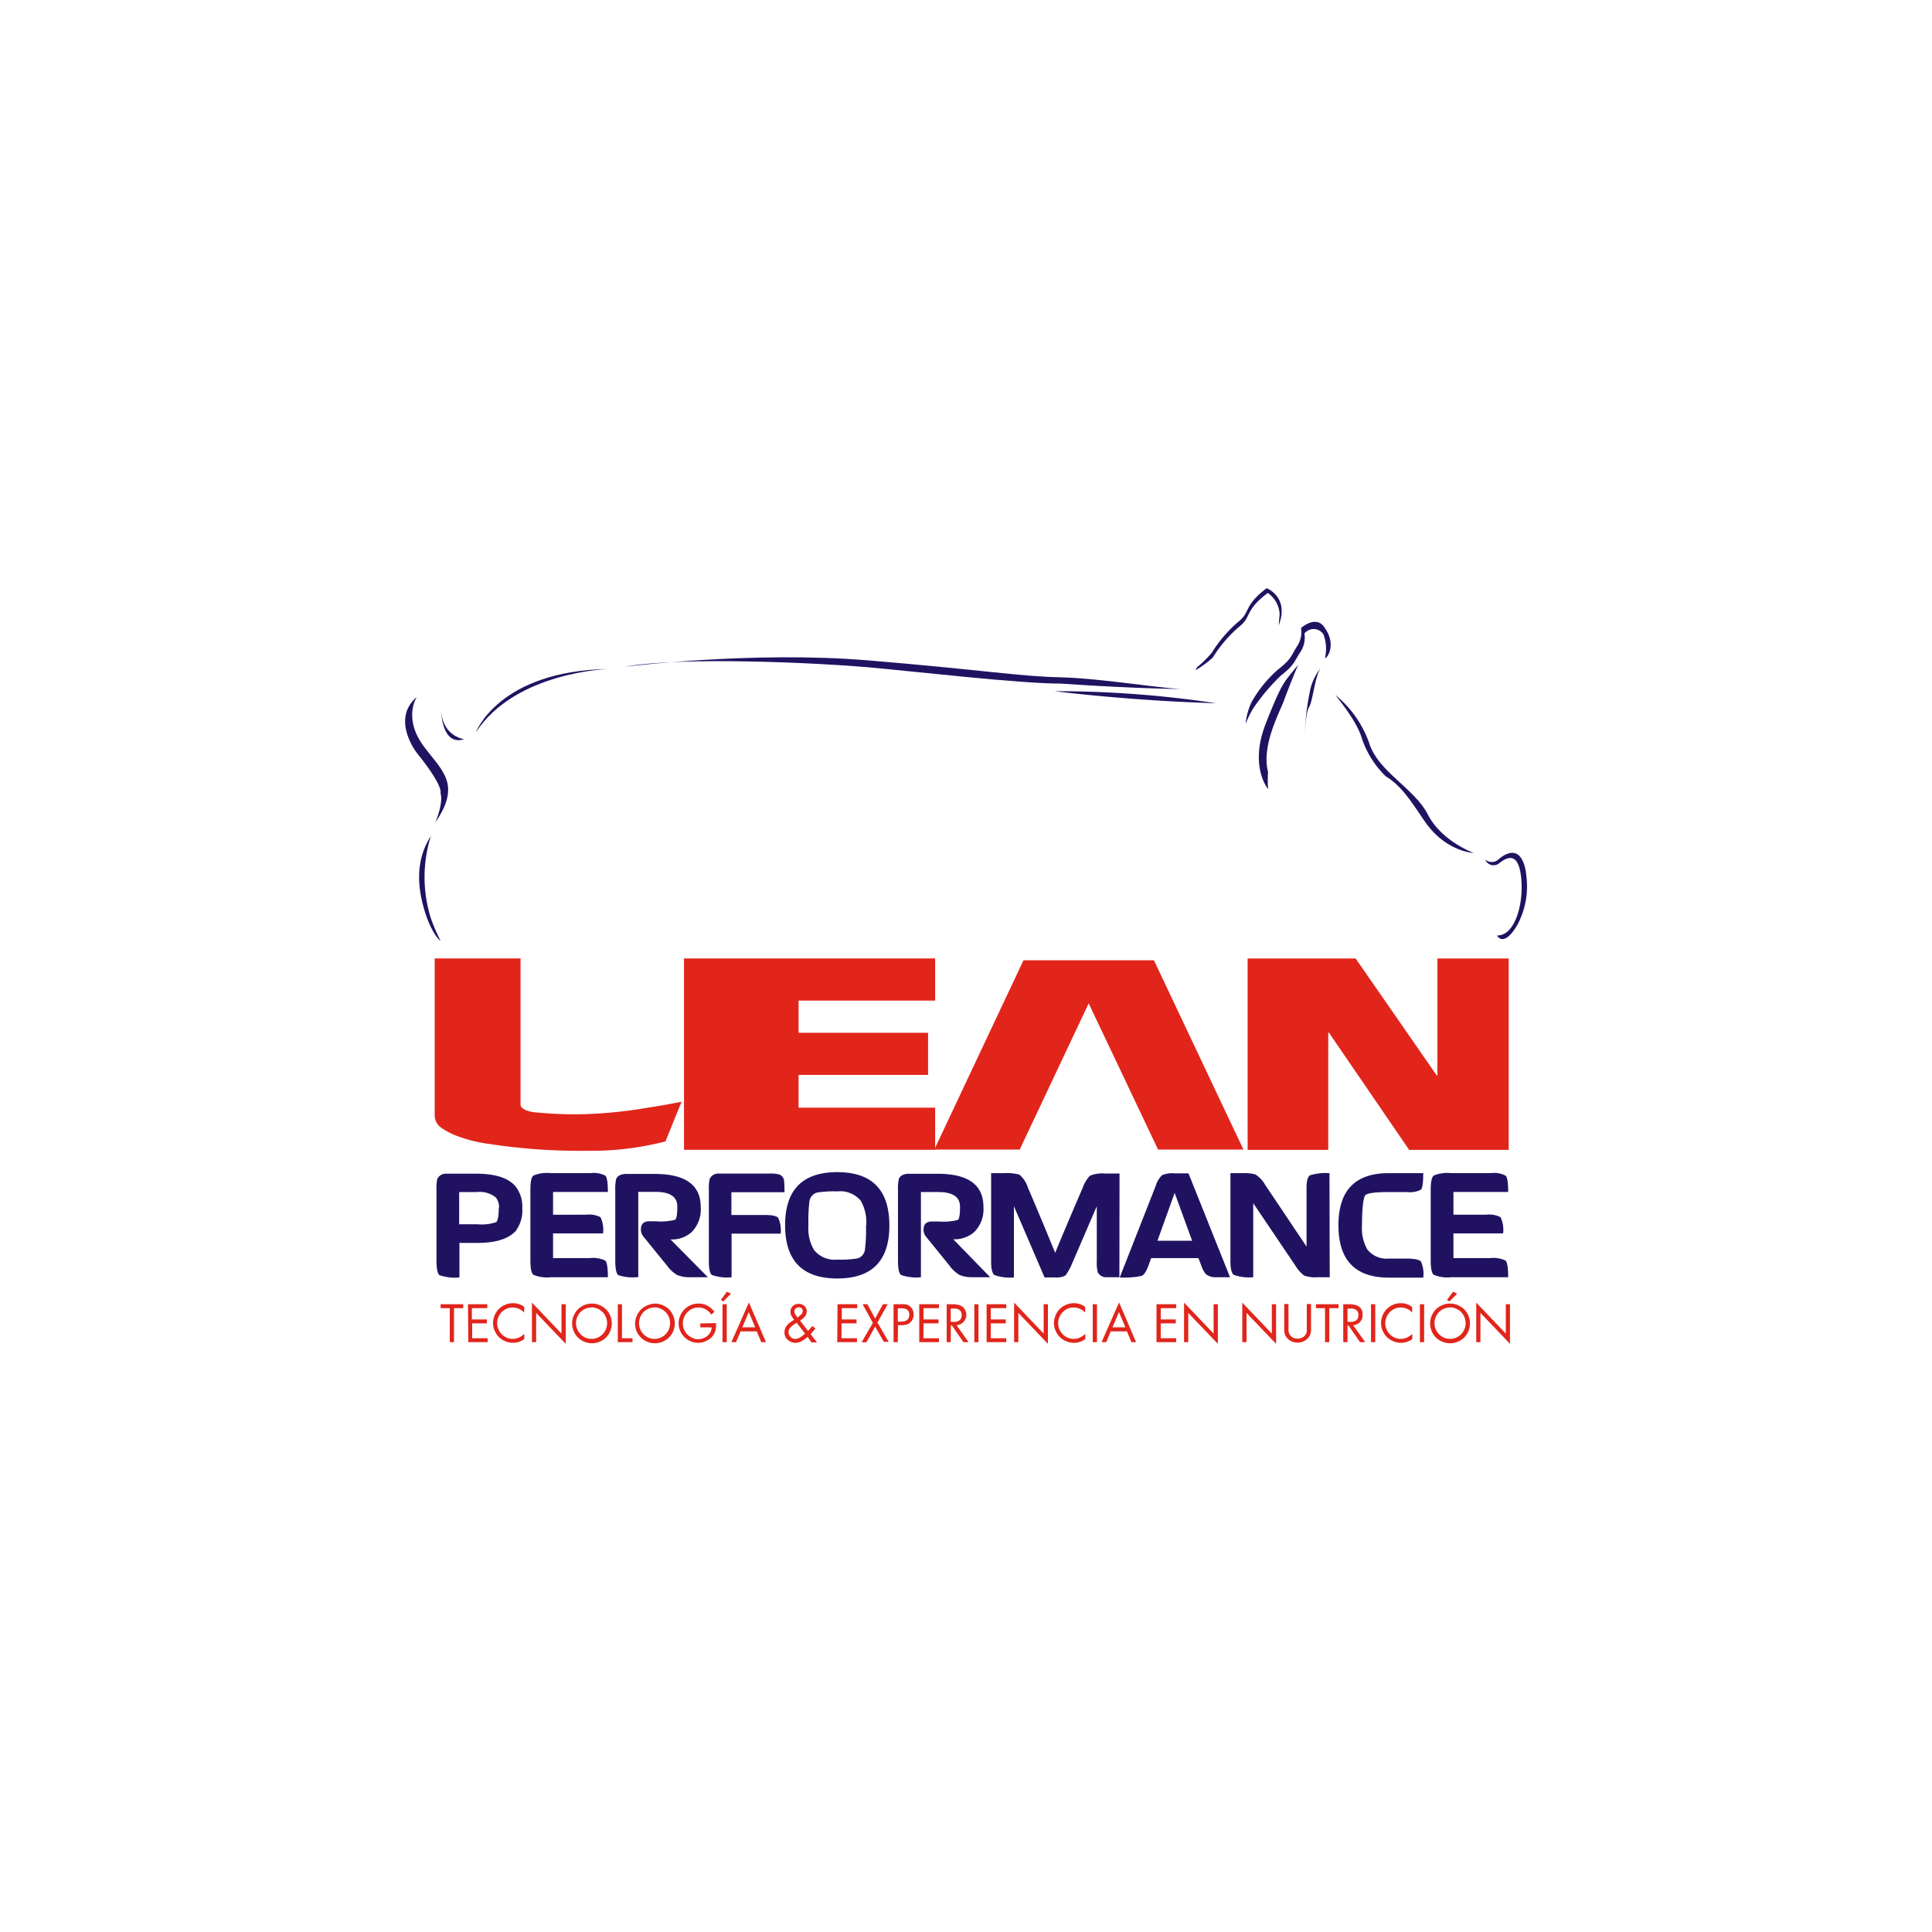 <svg id="Layer_1" data-name="Layer 1" xmlns="http://www.w3.org/2000/svg" viewBox="0 0 300 300"><defs><style>.cls-1{fill:#211261;}.cls-2{fill:#e1251b;}</style></defs><path class="cls-1" d="M81.1,187.56a5.4,5.4,0,0,1-1,3.56C79,192.35,77,193,74.17,193H71.34v5.36a7.2,7.2,0,0,1-3.11-.36c-.3-.25-.45-1-.45-2.23v-11a7,7,0,0,1,.12-1.7,1.47,1.47,0,0,1,1.39-.82c.23,0,.77,0,1.64,0h3q4.29,0,6,1.83A5,5,0,0,1,81.1,187.56Zm-3.62,0a2.3,2.3,0,0,0-.51-1.64,4,4,0,0,0-2.9-.82H71.3v5h2.84a7,7,0,0,0,2.9-.32c.27-.21.41-1,.41-2.26Z"/><path class="cls-1" d="M94.39,198.33H85.51a5.51,5.51,0,0,1-2.68-.38c-.32-.25-.47-1-.47-2.21v-11c0-1.21.15-1.95.47-2.2a5.51,5.51,0,0,1,2.68-.38h6.2a3.86,3.86,0,0,1,2.29.4c.26.26.39,1.1.39,2.53H85.88v3.53H91a3.85,3.85,0,0,1,2.25.39,4.54,4.54,0,0,1,.39,2.51H85.88v3.84h5.64a4.47,4.47,0,0,1,2.46.38C94.25,196,94.39,196.88,94.39,198.33Z"/><path class="cls-1" d="M109.92,198.33h-2.78a5.14,5.14,0,0,1-2-.35,5.28,5.28,0,0,1-1.56-1.45L99.9,192a1.73,1.73,0,0,1-.38-1.1q0-1.26,1.32-1.26h1a9.17,9.17,0,0,0,3-.24c.22-.16.33-.85.33-2.06,0-1.51-1.13-2.27-3.4-2.27H99.11v13.23A7.14,7.14,0,0,1,96,198c-.3-.25-.46-1-.46-2.19v-11a6.81,6.81,0,0,1,.13-1.7c.17-.48.63-.75,1.38-.82.24,0,.78,0,1.64,0h3q7.13,0,7.12,5.17a5,5,0,0,1-1.42,3.87,4.6,4.6,0,0,1-3.27,1.13Z"/><path class="cls-1" d="M121.82,185.13h-8.25v3.53h5.07c1.2,0,1.93.14,2.19.44a4.54,4.54,0,0,1,.39,2.46H113.6v6.77a7,7,0,0,1-3.07-.36c-.31-.25-.46-1-.46-2.13V184.78a7,7,0,0,1,.13-1.73,1.47,1.47,0,0,1,1.38-.82c.24,0,.77,0,1.61,0h6.17a5.81,5.81,0,0,1,1.61.13,1.17,1.17,0,0,1,.79,1.13C121.8,183.9,121.82,184.46,121.82,185.13Z"/><path class="cls-1" d="M138.1,190.3q0,8.22-8.09,8.22t-8.1-8.26q0-8.25,8.1-8.25T138.1,190.3Zm-3.59,0a6.84,6.84,0,0,0-.85-3.85A4.17,4.17,0,0,0,130,185a15.8,15.8,0,0,0-3.15.19,1.66,1.66,0,0,0-1.17,1.39,26.76,26.76,0,0,0-.15,3.71,6.59,6.59,0,0,0,.88,3.82,4.1,4.1,0,0,0,3.59,1.48,16.33,16.33,0,0,0,3.18-.19,1.63,1.63,0,0,0,1.13-1.39,23.94,23.94,0,0,0,.16-3.68Z"/><path class="cls-1" d="M153.76,198.33H151a5.16,5.16,0,0,1-2-.35,5.28,5.28,0,0,1-1.56-1.45l-3.65-4.5a1.73,1.73,0,0,1-.38-1.1c0-.84.44-1.26,1.33-1.26h1a9.17,9.17,0,0,0,3-.24c.22-.16.33-.85.33-2.06,0-1.51-1.13-2.27-3.4-2.27H143v13.23a7.14,7.14,0,0,1-3.1-.36c-.31-.25-.46-1-.46-2.19v-11a6.81,6.81,0,0,1,.13-1.7c.17-.48.63-.75,1.39-.82.23,0,.77,0,1.63,0h3q7.13,0,7.12,5.17a5,5,0,0,1-1.42,3.87,4.6,4.6,0,0,1-3.27,1.13Z"/><path class="cls-1" d="M173.82,198.33c-1.1,0-1.78,0-2,0a1.49,1.49,0,0,1-1.36-.76,5.83,5.83,0,0,1-.15-1.7v-8.57l-3.91,9.07a8.62,8.62,0,0,1-.94,1.67,2.67,2.67,0,0,1-1.58.32H162.2l-4.76-11.06v11.06a7.19,7.19,0,0,1-3-.36q-.54-.37-.54-2.13V182.17h1.92a7.6,7.6,0,0,1,2.46.22,4.16,4.16,0,0,1,1.32,2q1.2,2.74,4.25,10.15,1.48-3.63,4.29-10.15a5.1,5.1,0,0,1,1.1-1.82,5,5,0,0,1,2.33-.35h2.27Z"/><path class="cls-1" d="M191,198.33c-1.2,0-1.95,0-2.27,0a2.3,2.3,0,0,1-1.51-.51,4.37,4.37,0,0,1-.69-1.32l-.44-1.14h-7.34l-.41,1.14c-.34.92-.69,1.46-1.07,1.62a13,13,0,0,1-3.4.24l5.57-14.17a4,4,0,0,1,1-1.71,4.21,4.21,0,0,1,2-.28h2.11Zm-5.89-5.67-2.71-7.43-2.67,7.43Z"/><path class="cls-1" d="M206.48,198.33h-1.92a5,5,0,0,1-2.07-.27,5.73,5.73,0,0,1-1.4-1.62l-6.49-9.61v11.5a7.27,7.27,0,0,1-3-.36q-.54-.37-.54-2.16V182.17h1.86a6.34,6.34,0,0,1,2,.19,4.31,4.31,0,0,1,1.48,1.54l6.48,9.67v-9.16c0-1.08.19-1.72.56-1.92a8.23,8.23,0,0,1,3-.32Z"/><path class="cls-1" d="M221,198.39h-5.33q-7.84,0-7.84-8.13t7.84-8.09H221c0,1.47-.12,2.33-.37,2.57a3.8,3.8,0,0,1-2.15.36h-2.77c-2.18,0-3.42.17-3.71.5s-.51,2-.51,4.66a6.68,6.68,0,0,0,.82,3.75,3.83,3.83,0,0,0,3.4,1.42h2.62c1.26,0,2,.15,2.3.44A4.57,4.57,0,0,1,221,198.39Z"/><path class="cls-1" d="M234.19,198.33h-8.88a5.51,5.51,0,0,1-2.68-.38c-.31-.25-.47-1-.47-2.21v-11c0-1.21.16-1.95.47-2.2a5.51,5.51,0,0,1,2.68-.38h6.21a3.84,3.84,0,0,1,2.28.4c.26.26.39,1.1.39,2.53h-8.5v3.53h5.07a3.82,3.82,0,0,1,2.25.39,4.54,4.54,0,0,1,.39,2.51h-7.71v3.84h5.64a4.45,4.45,0,0,1,2.45.38C234.05,196,234.19,196.88,234.19,198.33Z"/><path class="cls-2" d="M76.23,177.67a23.37,23.37,0,0,1-5.56-1.39,11.44,11.44,0,0,1-2.17-1.18,2.32,2.32,0,0,1-1-1.89V148.82H80.83v22.69c0,.52.6.91,1.8,1.16A60.88,60.88,0,0,0,91,173a71,71,0,0,0,9.59-1c1.67-.25,3.41-.56,5.24-.92l-2.5,6.16A46,46,0,0,1,91,178.69,91.65,91.65,0,0,1,76.23,177.67Z"/><path class="cls-2" d="M145.08,178.5l13.85-29.39h20.25l13.9,29.39H179.82l-10.77-22.7-10.71,22.7Z"/><path class="cls-2" d="M124,155.37v5h20.11v6.54H124V172h21.21v6.54h-39V148.83h39v6.54Z"/><path class="cls-2" d="M193.73,148.83H210.5L223.1,167h.1V148.83h11.07v29.72H218.81l-12.46-18.21h-.1v18.21H193.73Z"/><path class="cls-2" d="M70.5,208.41h-.66v-5.28H68.42v-.61h3.51v.61H70.5Z"/><path class="cls-2" d="M72.67,202.52h3v.61h-2.4v1.75h2.33v.61H73.32v2.31h2.4v.61h-3Z"/><path class="cls-2" d="M81.39,203.81a2.61,2.61,0,0,0-.82-.58,2.49,2.49,0,0,0-1-.2,2,2,0,0,0-.92.2,2.38,2.38,0,0,0-1.26,1.31,2.23,2.23,0,0,0-.19.92,2.28,2.28,0,0,0,.19.93,2.51,2.51,0,0,0,.51.78,2.42,2.42,0,0,0,.76.53,2.25,2.25,0,0,0,.93.2,2.31,2.31,0,0,0,1-.21,3.17,3.17,0,0,0,.82-.57v.81a3.34,3.34,0,0,1-.84.43,3,3,0,0,1-2.1-.09,3.11,3.11,0,0,1-1-.65,2.94,2.94,0,0,1-.66-1,2.73,2.73,0,0,1-.25-1.17,3,3,0,0,1,.24-1.19,3.38,3.38,0,0,1,.66-1,3.13,3.13,0,0,1,1-.66,3,3,0,0,1,1.19-.24,2.84,2.84,0,0,1,1.76.58Z"/><path class="cls-2" d="M82.6,202.27l4.59,4.81v-4.56h.66v6.15l-4.6-4.8v4.54H82.6Z"/><path class="cls-2" d="M91.91,202.42a3,3,0,0,1,1.19.24,3.06,3.06,0,0,1,1,.65,3.21,3.21,0,0,1,.66,1,3.07,3.07,0,0,1,0,2.38,2.94,2.94,0,0,1-.66,1,3.06,3.06,0,0,1-1,.65,3,3,0,0,1-1.19.24,3.11,3.11,0,0,1-2.17-.89,2.94,2.94,0,0,1-.66-1,3.07,3.07,0,0,1,0-2.38,3.21,3.21,0,0,1,.66-1,3.11,3.11,0,0,1,2.17-.89Zm0,.61a2.3,2.3,0,0,0-1,.19,2.43,2.43,0,0,0-.77.52,2.63,2.63,0,0,0-.51.78,2.5,2.5,0,0,0-.19.94,2.43,2.43,0,0,0,.19.94,2.48,2.48,0,0,0,.52.78,2.35,2.35,0,0,0,.77.53,2.26,2.26,0,0,0,.94.19,2.32,2.32,0,0,0,.94-.19,2.58,2.58,0,0,0,.77-.53,2.45,2.45,0,0,0,.51-.78,2.26,2.26,0,0,0,.19-.94,2.32,2.32,0,0,0-.19-.94,2.29,2.29,0,0,0-.51-.78,2.43,2.43,0,0,0-.77-.52A2.26,2.26,0,0,0,91.91,203Z"/><path class="cls-2" d="M96.58,207.8h1.63v.61H95.93v-5.89h.65Z"/><path class="cls-2" d="M101.69,202.42a3,3,0,0,1,1.19.24,3.11,3.11,0,0,1,1,.65,3.21,3.21,0,0,1,.66,1,3.07,3.07,0,0,1,0,2.38,2.94,2.94,0,0,1-.66,1,3.11,3.11,0,0,1-1,.65,3.07,3.07,0,0,1-2.38,0,3.08,3.08,0,0,1-1.64-1.61,3.07,3.07,0,0,1,0-2.38,3.4,3.4,0,0,1,.66-1,3.11,3.11,0,0,1,1-.65A3,3,0,0,1,101.69,202.42Zm0,.61a2.34,2.34,0,0,0-1,.19,2.39,2.39,0,0,0-.76.52,2.29,2.29,0,0,0-.51.78,2.32,2.32,0,0,0-.19.94,2.26,2.26,0,0,0,.19.94,2.29,2.29,0,0,0,.51.78,2.58,2.58,0,0,0,.77.53,2.32,2.32,0,0,0,.94.19,2.29,2.29,0,0,0,.94-.19,2.48,2.48,0,0,0,1.29-1.31,2.42,2.42,0,0,0,.18-.94,2.39,2.39,0,0,0-.7-1.72,2.39,2.39,0,0,0-.76-.52A2.3,2.3,0,0,0,101.69,203Z"/><path class="cls-2" d="M111.19,205.45a5.24,5.24,0,0,1,0,.57,3.08,3.08,0,0,1-.08.53,2.34,2.34,0,0,1-.19.5,2.67,2.67,0,0,1-.32.48,2.75,2.75,0,0,1-1,.72,2.9,2.9,0,0,1-1.19.26,2.93,2.93,0,0,1-1.18-.24,3.07,3.07,0,0,1-1.61-1.61,2.93,2.93,0,0,1-.24-1.18,3.09,3.09,0,0,1,1.87-2.82,3.06,3.06,0,0,1,1.2-.24,2.92,2.92,0,0,1,1.4.33,3.46,3.46,0,0,1,1.09.94l-.48.45a2.93,2.93,0,0,0-.87-.82,2.26,2.26,0,0,0-1.15-.29,2.12,2.12,0,0,0-.94.2,2.46,2.46,0,0,0-.77.53,2.92,2.92,0,0,0-.51.78,2.52,2.52,0,0,0-.19,1,2.17,2.17,0,0,0,.19.9,2.39,2.39,0,0,0,.5.76,2.81,2.81,0,0,0,.77.54,2,2,0,0,0,.9.21,2.21,2.21,0,0,0,.76-.13,2.38,2.38,0,0,0,.68-.38,2,2,0,0,0,.48-.58,1.61,1.61,0,0,0,.19-.75h-1.76v-.61Z"/><path class="cls-2" d="M113.51,200.87l-1.19,1.21-.39-.22.93-1.28Zm-.66,7.54h-.66v-5.89h.66Z"/><path class="cls-2" d="M115,206.74l-.71,1.67h-.72l2.72-6.17,2.65,6.17h-.73l-.7-1.67Zm1.27-3-1,2.36h2Z"/><path class="cls-2" d="M125.41,207.58c-.13.12-.27.23-.41.34s-.3.21-.45.3a2.33,2.33,0,0,1-.49.21,2,2,0,0,1-.54.08,1.77,1.77,0,0,1-.64-.12,1.68,1.68,0,0,1-.55-.33,1.48,1.48,0,0,1-.38-.51,1.41,1.41,0,0,1-.14-.65,1.67,1.67,0,0,1,.12-.65,2,2,0,0,1,.32-.5,2.71,2.71,0,0,1,.47-.42l.53-.37.07,0-.2-.29a2.9,2.9,0,0,1-.19-.29,2.22,2.22,0,0,1-.14-.32,1.41,1.41,0,0,1-.05-.35,1.36,1.36,0,0,1,.09-.51,1.28,1.28,0,0,1,.27-.4,1.33,1.33,0,0,1,.41-.25,1.46,1.46,0,0,1,.52-.09,1.5,1.5,0,0,1,.47.08,1.47,1.47,0,0,1,.4.24,1.14,1.14,0,0,1,.27.37,1,1,0,0,1,.1.46,1.21,1.21,0,0,1-.09.48,2.14,2.14,0,0,1-.23.38,2.58,2.58,0,0,1-.34.32l-.37.29,1.24,1.59.66-.77.48.39-.75.87,1,1.29H126Zm-2-2-.34.24a2.8,2.8,0,0,0-.31.28,1,1,0,0,0-.23.33,1,1,0,0,0-.09.41,1.11,1.11,0,0,0,.08.41,1.5,1.5,0,0,0,.23.33,1,1,0,0,0,.33.24.9.9,0,0,0,.4.09,1.35,1.35,0,0,0,.43-.08,2.14,2.14,0,0,0,.4-.2,2.42,2.42,0,0,0,.36-.27l.34-.28-1.31-1.69Zm.5-1.06.25-.19.24-.21a1,1,0,0,0,.17-.24.66.66,0,0,0,.07-.32.53.53,0,0,0-.19-.43A.68.68,0,0,0,124,203a.64.64,0,0,0-.46.19.62.62,0,0,0-.19.46.7.7,0,0,0,.12.4l.24.35.14.2Z"/><path class="cls-2" d="M130.05,202.52h3.06v.61h-2.4v1.75H133v.61h-2.33v2.31h2.4v.61h-3.06Z"/><path class="cls-2" d="M133.94,202.52h.75l1.2,2.22,1.21-2.22h.75l-1.6,2.84,1.74,3h-.74L135.89,206l-1.35,2.42h-.75l1.75-3Z"/><path class="cls-2" d="M139.41,208.41h-.66v-5.89h1a6.33,6.33,0,0,1,.76,0,1.56,1.56,0,0,1,.7.26,1.51,1.51,0,0,1,.5.59,1.79,1.79,0,0,1,.16.76,1.64,1.64,0,0,1-.14.69,1.51,1.51,0,0,1-.42.57,1.41,1.41,0,0,1-.66.32,3.71,3.71,0,0,1-.74.07h-.47Zm0-3.19h.44a2.1,2.1,0,0,0,.51-.05,1.23,1.23,0,0,0,.43-.16.85.85,0,0,0,.29-.33,1.11,1.11,0,0,0,.11-.52,1.14,1.14,0,0,0-.13-.57.81.81,0,0,0-.36-.3,1.27,1.27,0,0,0-.49-.13,5.12,5.12,0,0,0-.56,0h-.24Z"/><path class="cls-2" d="M142.74,202.52h3.06v.61h-2.4v1.75h2.33v.61H143.4v2.31h2.4v.61h-3.06Z"/><path class="cls-2" d="M147.63,208.41H147v-5.89h.85a4.11,4.11,0,0,1,.8.07,1.88,1.88,0,0,1,.69.24,1.36,1.36,0,0,1,.48.5,1.61,1.61,0,0,1-1.29,2.44l1.87,2.64h-.8l-1.78-2.59h-.17Zm0-3.16h.2a4.91,4.91,0,0,0,.55,0,1.23,1.23,0,0,0,.48-.15.87.87,0,0,0,.34-.32,1.09,1.09,0,0,0,.13-.55,1.14,1.14,0,0,0-.13-.57.73.73,0,0,0-.33-.32,1.42,1.42,0,0,0-.48-.14,5.12,5.12,0,0,0-.56,0h-.2Z"/><path class="cls-2" d="M151.94,208.41h-.65v-5.89h.65Z"/><path class="cls-2" d="M153.2,202.52h3.05v.61h-2.4v1.75h2.33v.61h-2.33v2.31h2.4v.61H153.2Z"/><path class="cls-2" d="M157.47,202.27l4.59,4.81v-4.56h.66v6.15l-4.59-4.8v4.54h-.66Z"/><path class="cls-2" d="M168.5,203.81a2.61,2.61,0,0,0-.82-.58,2.53,2.53,0,0,0-1-.2,2.1,2.1,0,0,0-.93.2,2.49,2.49,0,0,0-.75.53,2.77,2.77,0,0,0-.51.78,2.39,2.39,0,0,0-.18.92,2.44,2.44,0,0,0,.18.93,2.92,2.92,0,0,0,.51.78,2.58,2.58,0,0,0,.77.53,2.25,2.25,0,0,0,.93.2,2.31,2.31,0,0,0,1-.21,3.17,3.17,0,0,0,.82-.57v.81a3.34,3.34,0,0,1-.84.43,2.91,2.91,0,0,1-.92.15,3,3,0,0,1-1.19-.24,3.06,3.06,0,0,1-1-.65,2.94,2.94,0,0,1-.66-1,2.73,2.73,0,0,1-.25-1.17,3,3,0,0,1,.24-1.19,3,3,0,0,1,.66-1,3.13,3.13,0,0,1,1-.66,3,3,0,0,1,1.19-.24,2.84,2.84,0,0,1,1.76.58Z"/><path class="cls-2" d="M170.34,208.41h-.66v-5.89h.66Z"/><path class="cls-2" d="M172.48,206.74l-.71,1.67h-.72l2.72-6.17,2.64,6.17h-.72l-.7-1.67Zm1.27-3-1,2.36h2Z"/><path class="cls-2" d="M179.58,202.52h3.06v.61h-2.4v1.75h2.33v.61h-2.33v2.31h2.4v.61h-3.06Z"/><path class="cls-2" d="M183.86,202.27l4.59,4.81v-4.56h.66v6.15l-4.6-4.8v4.54h-.65Z"/><path class="cls-2" d="M192.9,202.27l4.59,4.81v-4.56h.66v6.15l-4.59-4.8v4.54h-.66Z"/><path class="cls-2" d="M200.08,206v.33a2.06,2.06,0,0,0,0,.35,1.32,1.32,0,0,0,.08.33,1.4,1.4,0,0,0,.15.3,1.31,1.31,0,0,0,.53.42,1.74,1.74,0,0,0,.66.14,1.48,1.48,0,0,0,.64-.14,1.32,1.32,0,0,0,.51-.38,1.09,1.09,0,0,0,.18-.31,1.89,1.89,0,0,0,.09-.34,2,2,0,0,0,0-.35v-3.86h.66v3.69c0,.16,0,.31,0,.45a2.63,2.63,0,0,1-.07.42,1.88,1.88,0,0,1-.16.39,1.8,1.8,0,0,1-.28.37,2,2,0,0,1-.72.5,2.27,2.27,0,0,1-.86.17,2.33,2.33,0,0,1-.82-.15,1.92,1.92,0,0,1-.7-.45,1.73,1.73,0,0,1-.31-.38,1.55,1.55,0,0,1-.17-.4,2.14,2.14,0,0,1-.08-.44c0-.16,0-.32,0-.48v-3.69h.66Z"/><path class="cls-2" d="M206.41,208.41h-.66v-5.28h-1.42v-.61h3.52v.61h-1.44Z"/><path class="cls-2" d="M209.24,208.41h-.66v-5.89h.85a4.28,4.28,0,0,1,.81.07,1.88,1.88,0,0,1,.69.24,1.36,1.36,0,0,1,.48.5,1.62,1.62,0,0,1,.17.81,1.52,1.52,0,0,1-1.47,1.63l1.88,2.64h-.81l-1.78-2.59h-.16Zm0-3.16h.2a4.56,4.56,0,0,0,.54,0,1.23,1.23,0,0,0,.48-.15.81.81,0,0,0,.34-.32,1,1,0,0,0,.13-.55,1.15,1.15,0,0,0-.12-.57.8.8,0,0,0-.34-.32,1.36,1.36,0,0,0-.47-.14,5.17,5.17,0,0,0-.57,0h-.19Z"/><path class="cls-2" d="M213.55,208.41h-.66v-5.89h.66Z"/><path class="cls-2" d="M219.29,203.81a2.46,2.46,0,0,0-.81-.58,2.53,2.53,0,0,0-1-.2,2.1,2.1,0,0,0-.93.2,2.37,2.37,0,0,0-.75.53,2.57,2.57,0,0,0-.51.78,2.4,2.4,0,0,0-.19.92,2.45,2.45,0,0,0,.19.93,2.7,2.7,0,0,0,.51.78,2.53,2.53,0,0,0,.76.53,2.29,2.29,0,0,0,.93.2,2.35,2.35,0,0,0,1-.21,3,3,0,0,0,.81-.57v.81a3.11,3.11,0,0,1-.83.43,2.91,2.91,0,0,1-.92.15,3,3,0,0,1-1.19-.24,3,3,0,0,1-1-.65,3.13,3.13,0,0,1-.67-1,2.88,2.88,0,0,1-.24-1.17,3,3,0,0,1,.24-1.19,3,3,0,0,1,.66-1,3,3,0,0,1,2.17-.9,2.81,2.81,0,0,1,1.75.58Z"/><path class="cls-2" d="M221.14,208.41h-.66v-5.89h.66Z"/><path class="cls-2" d="M225.17,202.42a3,3,0,0,1,1.19.24,3.06,3.06,0,0,1,1,.65,3.21,3.21,0,0,1,.66,1,3.07,3.07,0,0,1,0,2.38,2.94,2.94,0,0,1-.66,1,3.06,3.06,0,0,1-1,.65,3.1,3.1,0,0,1-2.39,0,3.06,3.06,0,0,1-1-.65,2.94,2.94,0,0,1-.66-1,3.07,3.07,0,0,1,0-2.38,3.21,3.21,0,0,1,.66-1,3.06,3.06,0,0,1,1-.65A3,3,0,0,1,225.17,202.42Zm0,.61a2.3,2.3,0,0,0-.95.19,2.35,2.35,0,0,0-1.28,1.3,2.32,2.32,0,0,0-.19.94,2.26,2.26,0,0,0,.19.94,2.48,2.48,0,0,0,.52.78,2.42,2.42,0,0,0,.76.53,2.45,2.45,0,0,0,1.89,0,2.58,2.58,0,0,0,.77-.53,2.45,2.45,0,0,0,.51-.78,2.26,2.26,0,0,0,.19-.94,2.32,2.32,0,0,0-.19-.94,2.29,2.29,0,0,0-.51-.78,2.43,2.43,0,0,0-.77-.52A2.29,2.29,0,0,0,225.17,203Zm1.1-2.16-1.19,1.21-.39-.22.93-1.28Z"/><path class="cls-2" d="M229.23,202.27l4.59,4.81v-4.56h.65v6.15l-4.59-4.8v4.54h-.65Z"/><path class="cls-1" d="M185.88,103.61a18,18,0,0,0,2.27-2.23,20.64,20.64,0,0,1,4.16-4.85c1.88-1.47.77-2.47,4.38-5.2,0,0,3.58,1.38,1.86,5.79l.15-1.74a4.27,4.27,0,0,0-1.84-3.31c-3.62,2.73-2.51,3.73-4.39,5.2a20.64,20.64,0,0,0-4.16,4.85,15.55,15.55,0,0,1-2.67,1.95Z"/><path class="cls-1" d="M194.42,108.88a19.29,19.29,0,0,1,4-4.89c2.19-1.69,2.12-2.31,3-3.65a3.94,3.94,0,0,0,.6-2.82s2.3-2.06,3.6-.15c2.32,3.16-.13,5.47.16,4.64a6.33,6.33,0,0,0-.28-3.51,1.82,1.82,0,0,0-2.95-.13,4,4,0,0,1-.6,2.83c-.92,1.34-.85,2-3,3.65a30.94,30.94,0,0,0-3.67,4.19,12,12,0,0,0-1.85,3.39A9.35,9.35,0,0,1,194.42,108.88Z"/><path class="cls-1" d="M202.62,114.06s.07-3.29.67-4.3.89-5,1.89-6.14a8.3,8.3,0,0,0-1.85,4.11A36.57,36.57,0,0,0,202.62,114.06Z"/><path class="cls-1" d="M196.91,122.52s-3-3.5-.34-10.23,2.78-6.22,5-9.07c0,0-1.48,3.56-2.17,5.49s-3.56,7-2.5,11.16A19.17,19.17,0,0,0,196.91,122.52Z"/><path class="cls-1" d="M66.91,142.6a21.25,21.25,0,0,1,0-12.79c-2.46,3.84-2.17,8.12-.72,12.42,0,0,1,2.94,2.23,3.88A28,28,0,0,1,66.91,142.6Z"/><path class="cls-1" d="M67.59,127.72s1.31-3,.81-4.56c0,0,.57-1-3.67-6.24,0,0-4.11-5.21,0-8.71,0,0-2.21,3.22,1.06,7.67C68.7,119.76,71.67,121.77,67.59,127.72Z"/><path class="cls-1" d="M72.07,114.78s-3.24-.38-3.56-4.31C68.51,110.47,68.62,115.91,72.07,114.78Z"/><path class="cls-1" d="M163.78,107.33s11.13,1.45,25.07,1.87A166.13,166.13,0,0,0,163.78,107.33Z"/><path class="cls-1" d="M73.89,113.72s3.54-9.55,20.59-9.84C94.48,103.88,80,104.31,73.89,113.72Z"/><path class="cls-1" d="M97,103.53s19.8-2.47,37.64-1,23.43,2.49,30,2.64,16.86,1.95,19.7,1.83c0,0-7.25,0-19.59-.85-6.56,0-22.84-1.91-30.09-2.55S106,101.9,97,103.53Z"/><path class="cls-1" d="M207.35,107.91a16.91,16.91,0,0,1,5.25,7.45c1.37,4.46,7,7,9.13,11.14s7.11,5.95,7.11,5.95-4.4-.16-7.67-5c-2-2.93-3.56-5.46-6-6.91a14.86,14.86,0,0,1-3.66-5.76C211,113,209.75,110.94,207.35,107.91Z"/><path class="cls-1" d="M230.62,133.48a1.4,1.4,0,0,0,2.22.53c1.39-1.1,3-1.6,3.38,2.41s-1,8.92-3.77,8.84c0,0,1,2,3.13-1.58a12.64,12.64,0,0,0,1.42-7.75s-.34-5.65-4.19-2.6A1.58,1.58,0,0,1,230.62,133.48Z"/></svg>